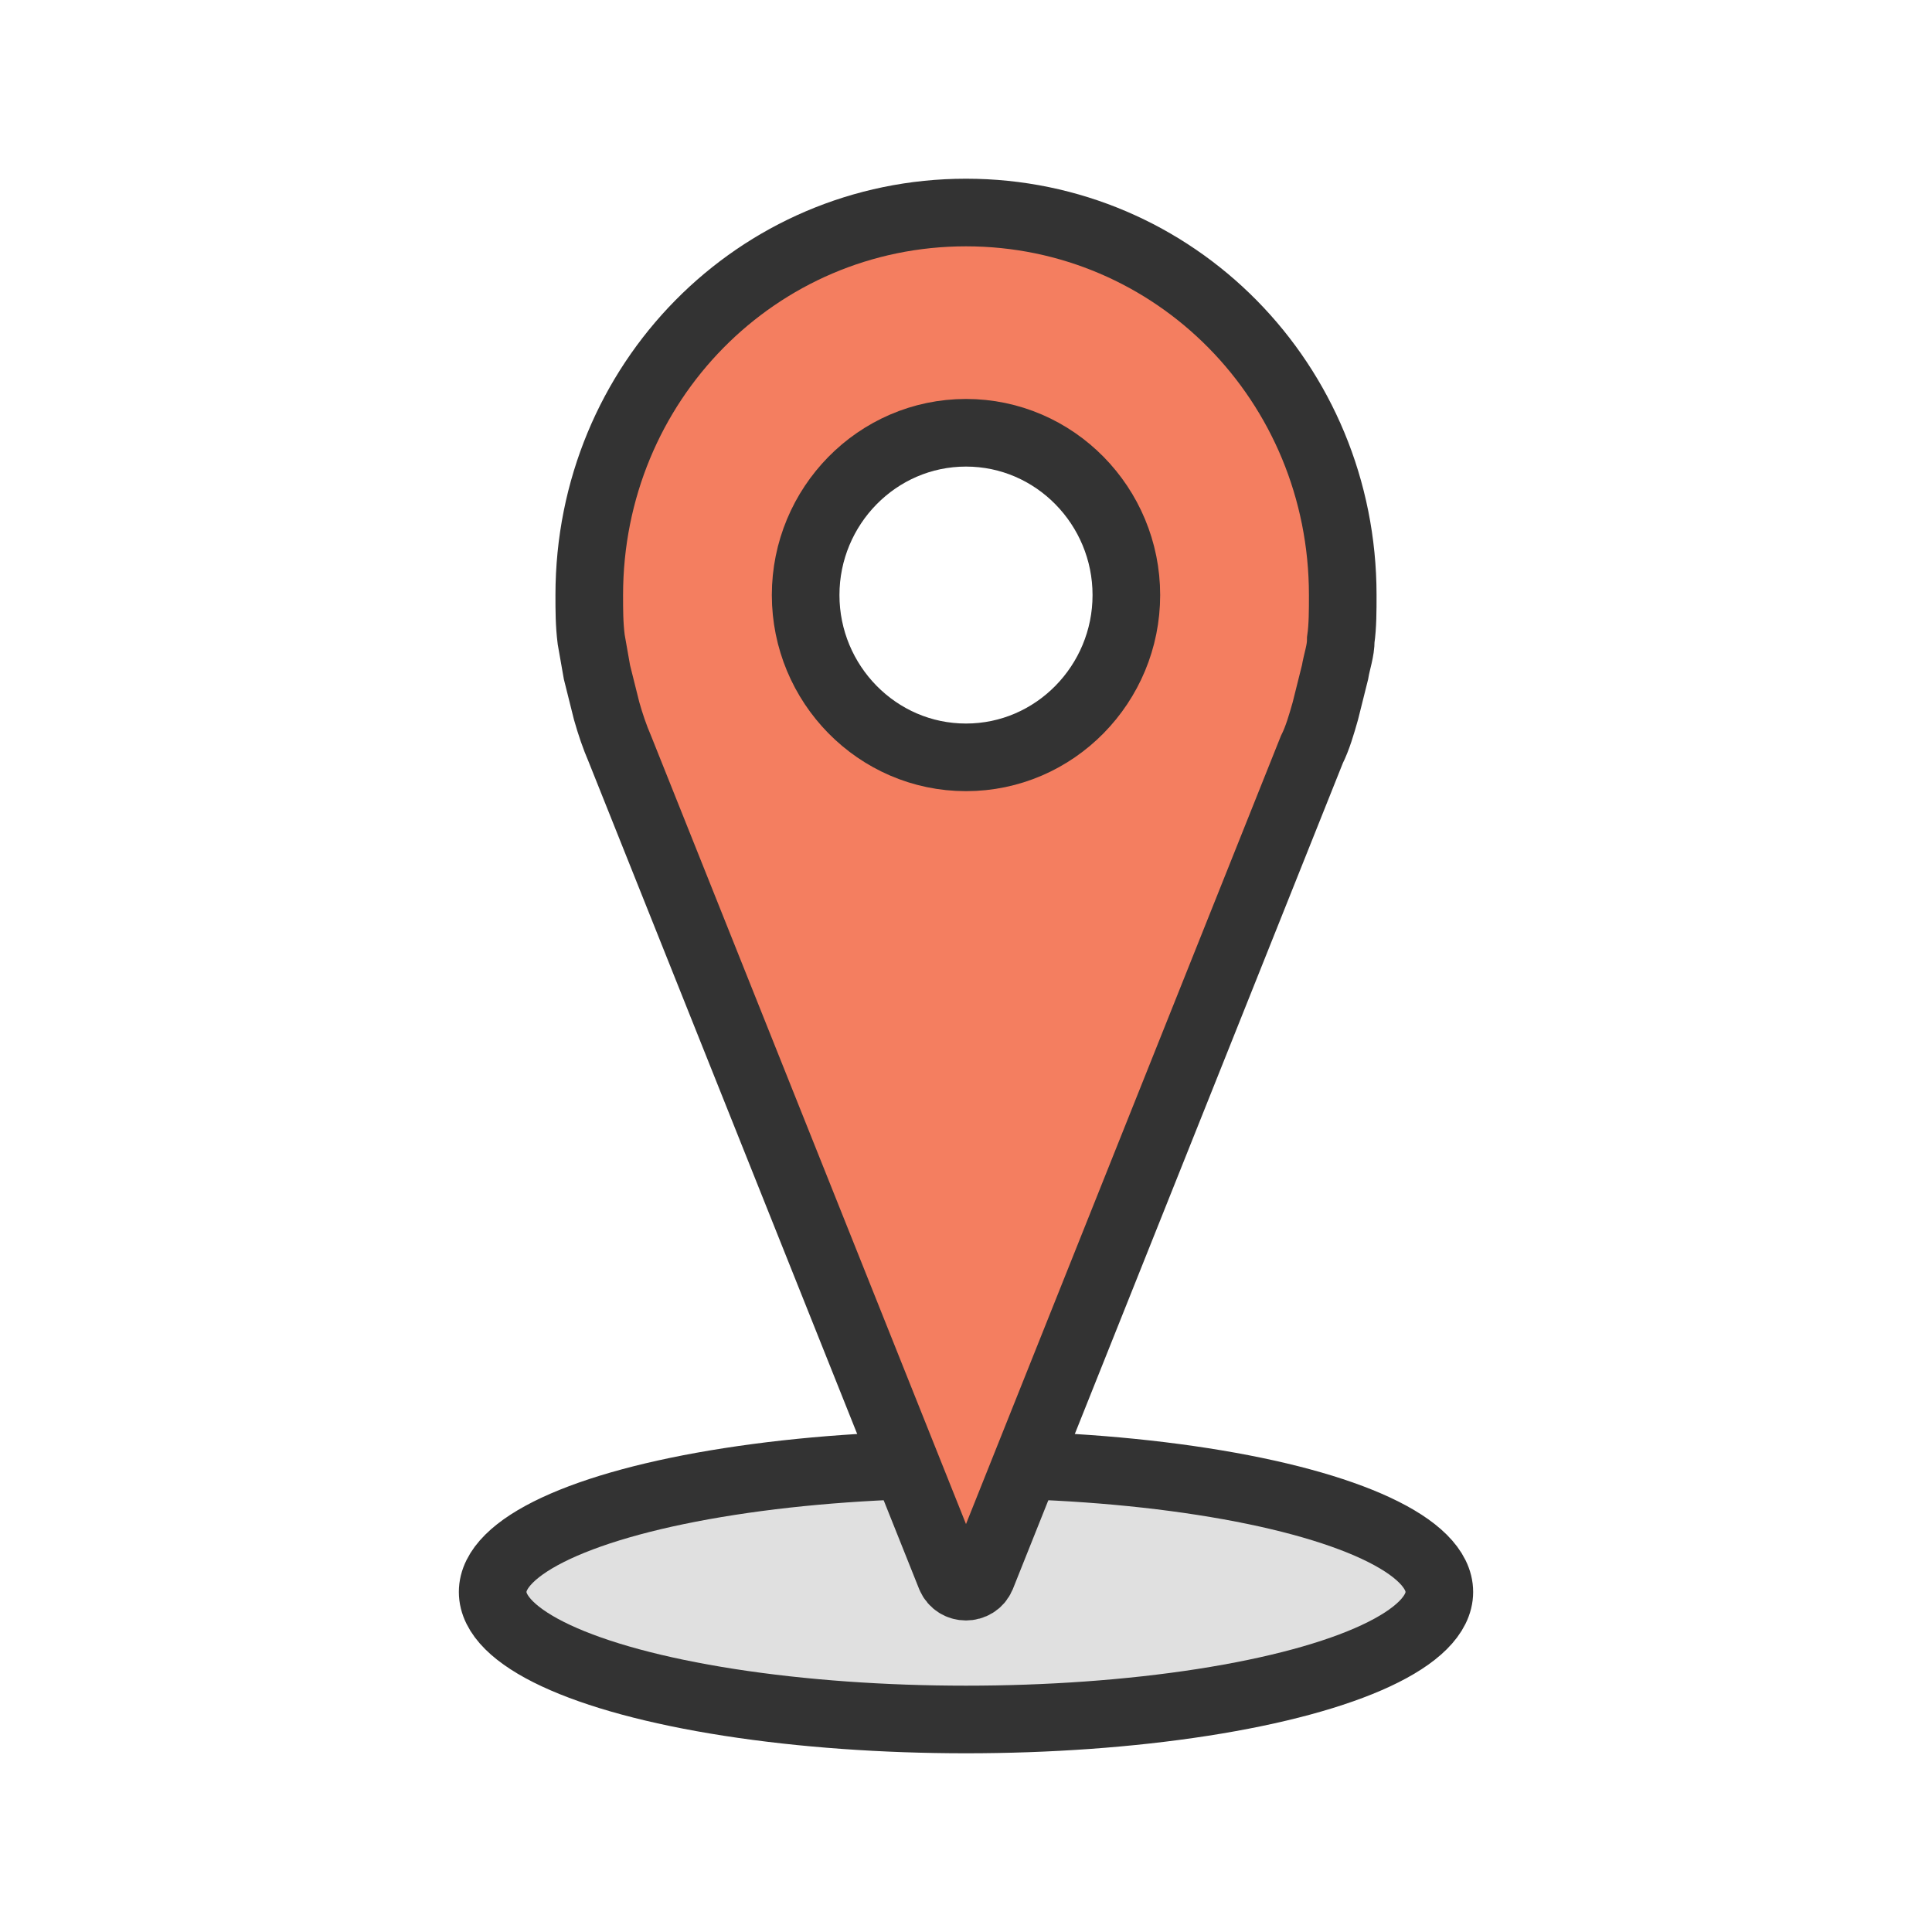 <?xml version="1.0"?><svg version="1.1" id="圖層_1" xmlns="http://www.w3.org/2000/svg" x="0" y="0" viewBox="0 0 100 100" xml:space="preserve"><ellipse cx="50" cy="82.4" rx="24.5" ry="6.6" stroke-width="3.5" stroke-miterlimit="10" fill="#e0e0e0" stroke="#333"/><path d="M50 11c-10.8 0-19.5 8.8-19.5 19.8 0 .8 0 1.5.1 2.3h0c.1.6.2 1.1.3 1.7l.5 2c.2.7.4 1.3.7 2l17.1 42.8c.3.7 1.3.7 1.6 0l17.1-42.8c.3-.6.5-1.3.7-2l.5-2c.1-.6.3-1.1.3-1.7h0c.1-.7.1-1.5.1-2.3 0-11-8.7-19.8-19.5-19.8zm0 28.2c-4.6 0-8.3-3.8-8.3-8.4s3.7-8.4 8.3-8.4 8.3 3.8 8.3 8.4-3.7 8.4-8.3 8.4z" fill="#f47e60" stroke-linecap="round" stroke="#333" stroke-width="3.5" stroke-miterlimit="10"/></svg>